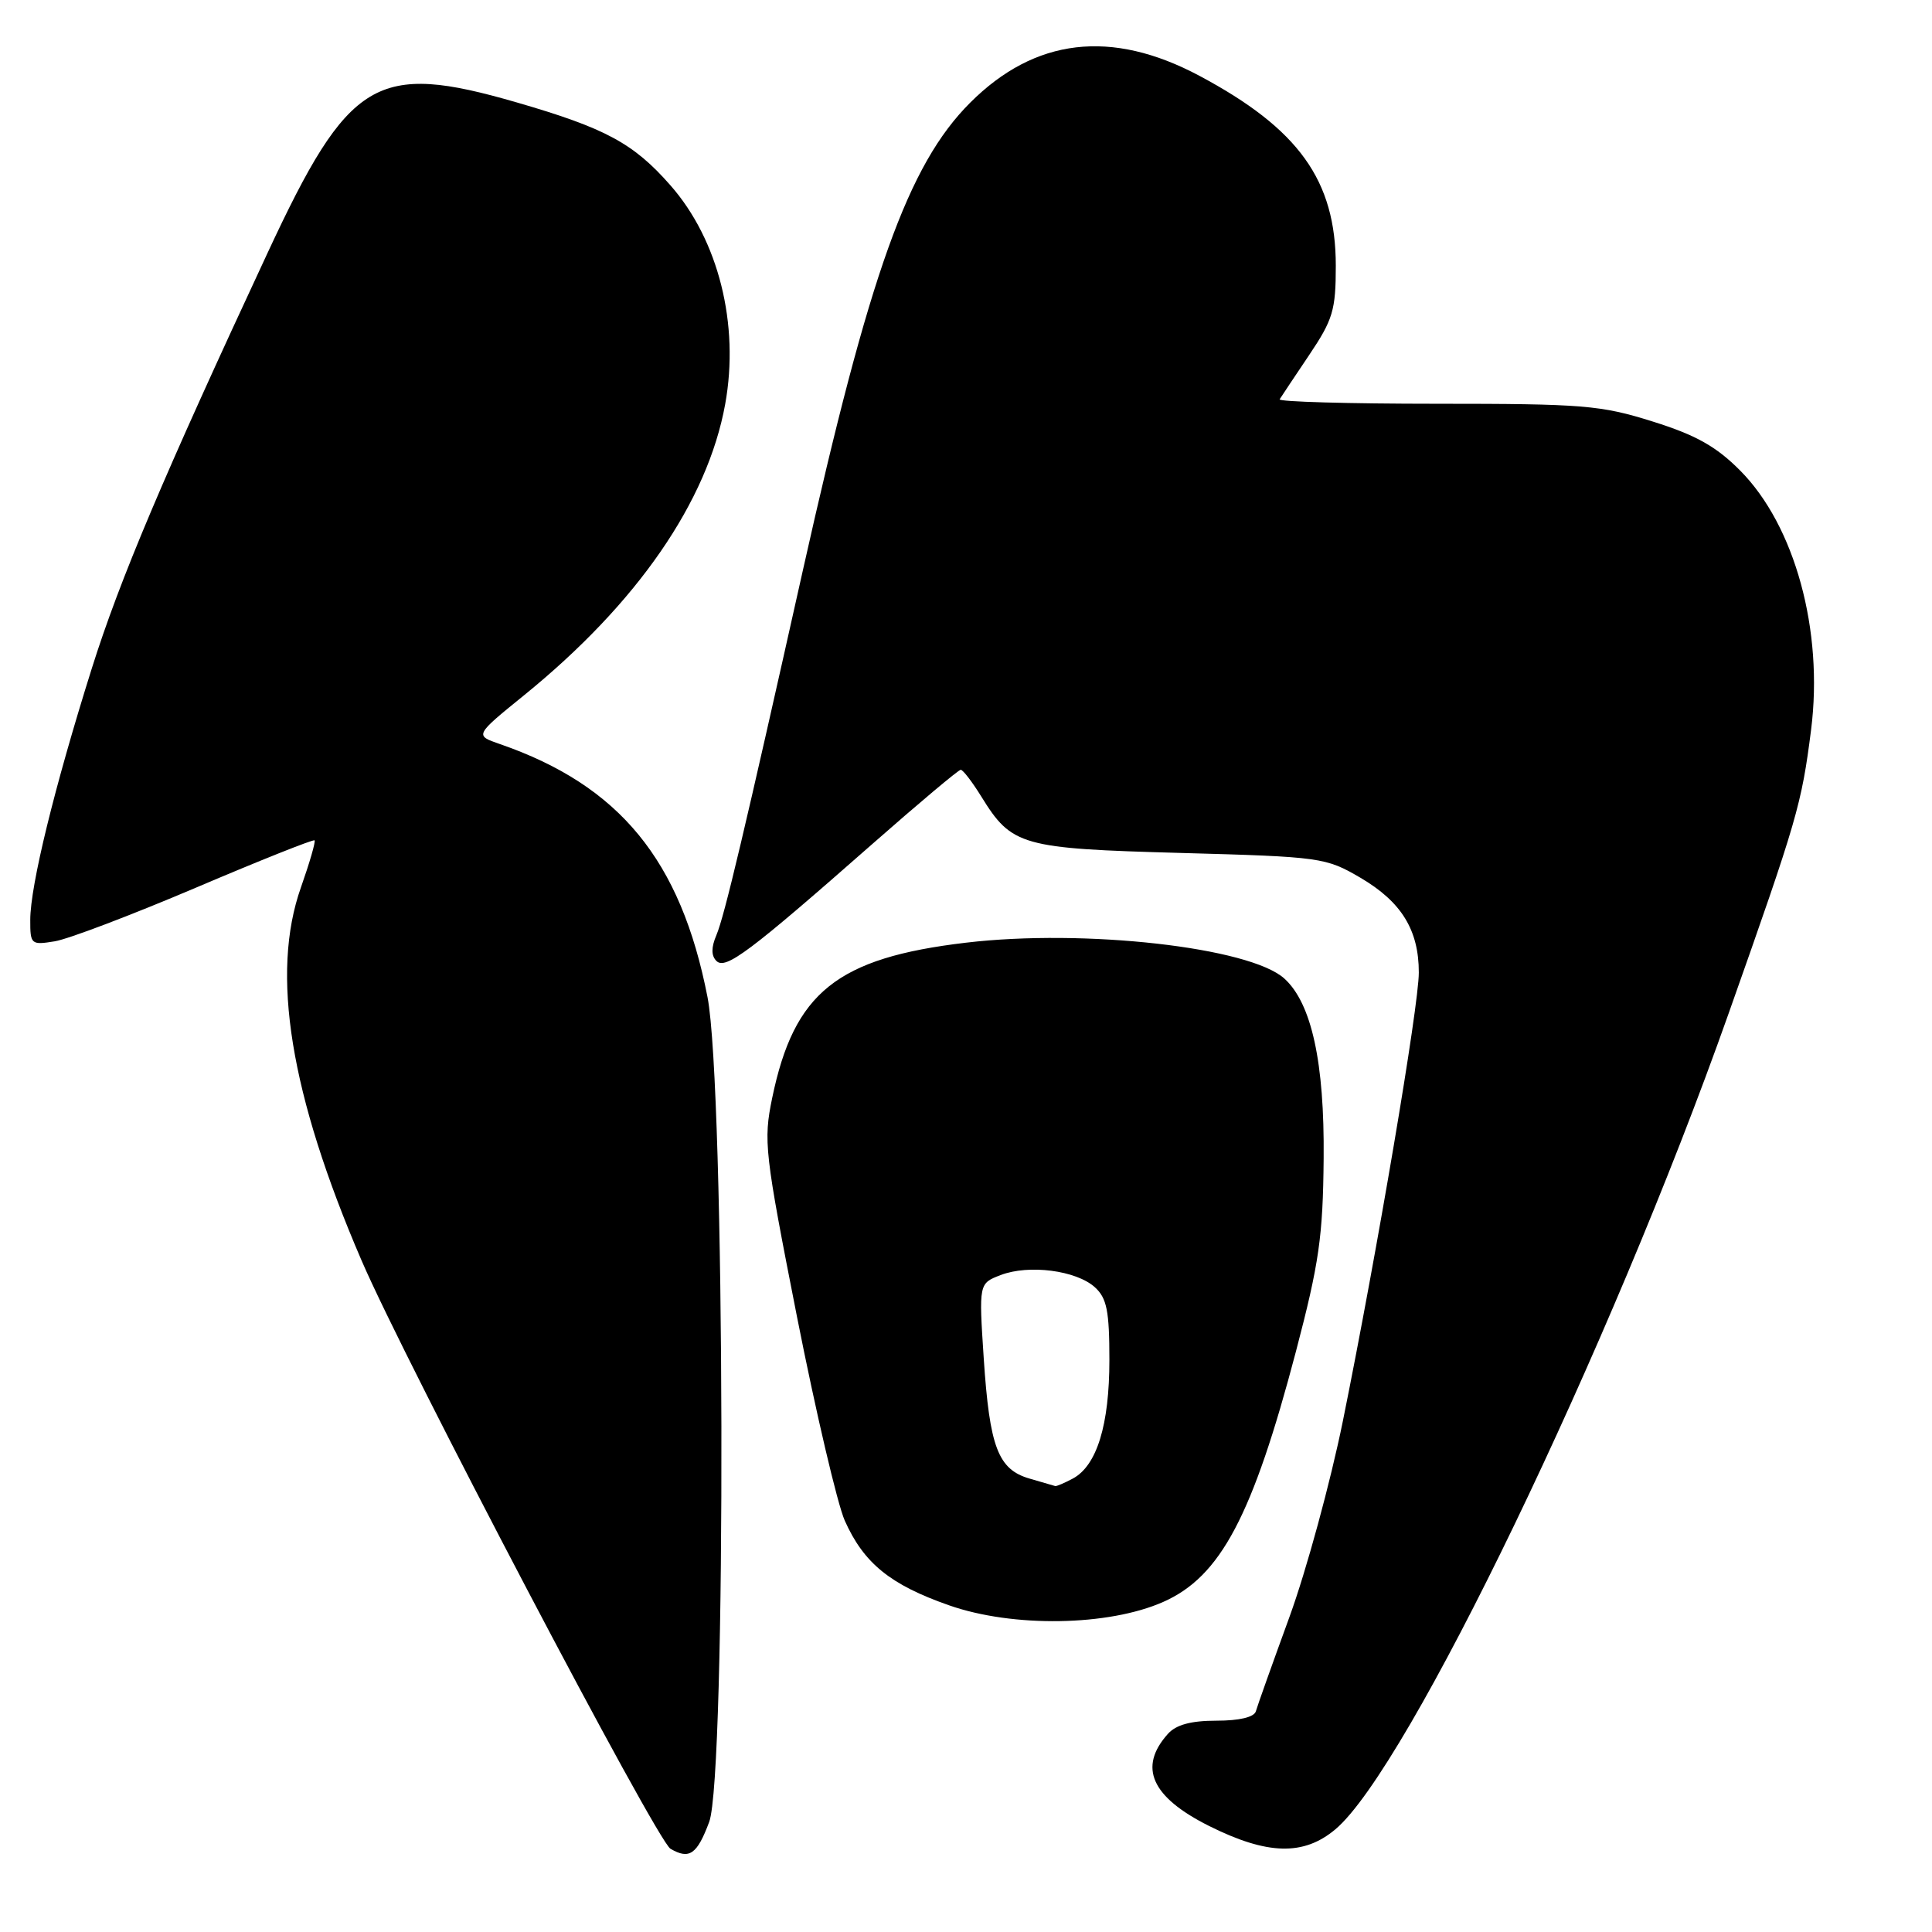 <?xml version="1.0" encoding="UTF-8" standalone="no"?>
<!DOCTYPE svg PUBLIC "-//W3C//DTD SVG 1.1//EN" "http://www.w3.org/Graphics/SVG/1.1/DTD/svg11.dtd" >
<svg xmlns="http://www.w3.org/2000/svg" xmlns:xlink="http://www.w3.org/1999/xlink" version="1.1" viewBox="0 0 256 256">
 <g >
 <path fill="currentColor"
d=" M 93.97 241.42 C 96.26 235.35 96.07 144.03 93.75 132.13 C 90.21 113.97 82.10 104.08 66.23 98.59 C 62.89 97.44 62.89 97.44 69.46 92.11 C 84.42 79.97 93.75 66.47 96.09 53.56 C 98.01 42.99 95.21 31.79 88.82 24.54 C 83.94 18.98 80.22 16.98 68.50 13.58 C 49.83 8.17 46.25 10.33 35.46 33.50 C 21.62 63.20 15.88 76.78 12.17 88.55 C 7.19 104.38 4.02 117.33 4.01 121.88 C 4.00 125.14 4.12 125.24 7.25 124.73 C 9.04 124.44 17.45 121.24 25.94 117.63 C 34.44 114.01 41.52 111.19 41.68 111.35 C 41.84 111.51 41.03 114.31 39.88 117.57 C 35.83 128.99 38.44 145.03 47.90 167.00 C 53.70 180.48 87.01 243.90 88.84 244.97 C 91.34 246.43 92.36 245.73 93.97 241.42 Z  M 176.95 242.39 C 186.52 234.34 213.36 178.65 229.04 134.32 C 238.18 108.47 238.71 106.64 239.98 96.69 C 241.64 83.56 237.84 69.66 230.58 62.35 C 227.41 59.16 224.73 57.65 218.98 55.85 C 212.12 53.69 209.76 53.50 190.35 53.50 C 178.71 53.50 169.36 53.23 169.56 52.91 C 169.76 52.58 171.52 49.95 173.46 47.06 C 176.62 42.36 177.00 41.10 177.00 35.22 C 177.00 23.90 172.09 17.06 158.92 10.04 C 147.27 3.83 137.13 5.02 128.54 13.62 C 120.33 21.83 115.20 36.16 106.40 75.50 C 98.64 110.22 95.98 121.43 94.93 123.90 C 94.23 125.54 94.23 126.63 94.93 127.33 C 96.14 128.54 99.30 126.16 115.64 111.79 C 121.76 106.41 127.01 102.00 127.30 102.00 C 127.60 102.00 128.82 103.60 130.03 105.55 C 134.07 112.09 135.32 112.44 156.48 113.02 C 175.06 113.53 175.67 113.62 180.27 116.31 C 185.70 119.50 188.00 123.23 188.00 128.87 C 188.00 133.29 182.53 165.58 177.94 188.28 C 176.29 196.41 173.10 208.11 170.85 214.28 C 168.60 220.45 166.60 226.06 166.41 226.75 C 166.19 227.53 164.24 228.00 161.19 228.00 C 157.80 228.00 155.83 228.54 154.75 229.75 C 150.79 234.17 152.56 238.12 160.21 241.95 C 167.94 245.81 172.74 245.93 176.95 242.39 Z  M 154.14 212.26 C 161.74 208.90 165.98 200.88 171.73 179.03 C 174.79 167.37 175.30 163.84 175.39 153.50 C 175.51 140.77 173.79 132.93 170.18 129.66 C 165.61 125.52 143.70 123.05 128.00 124.91 C 110.91 126.93 105.22 131.48 102.32 145.48 C 101.14 151.19 101.31 152.68 105.61 174.50 C 108.11 187.15 110.96 199.30 111.94 201.50 C 114.46 207.14 117.97 209.99 125.75 212.71 C 134.20 215.68 146.88 215.48 154.14 212.26 Z  M 136.42 195.92 C 132.25 194.71 131.13 191.77 130.35 179.99 C 129.70 170.06 129.70 170.06 132.60 168.95 C 136.32 167.52 142.61 168.33 145.08 170.57 C 146.66 172.01 147.00 173.69 147.00 180.19 C 147.00 188.82 145.34 194.21 142.15 195.92 C 141.04 196.51 139.99 196.96 139.82 196.91 C 139.64 196.86 138.11 196.42 136.42 195.92 Z "/>
</g>
</svg>